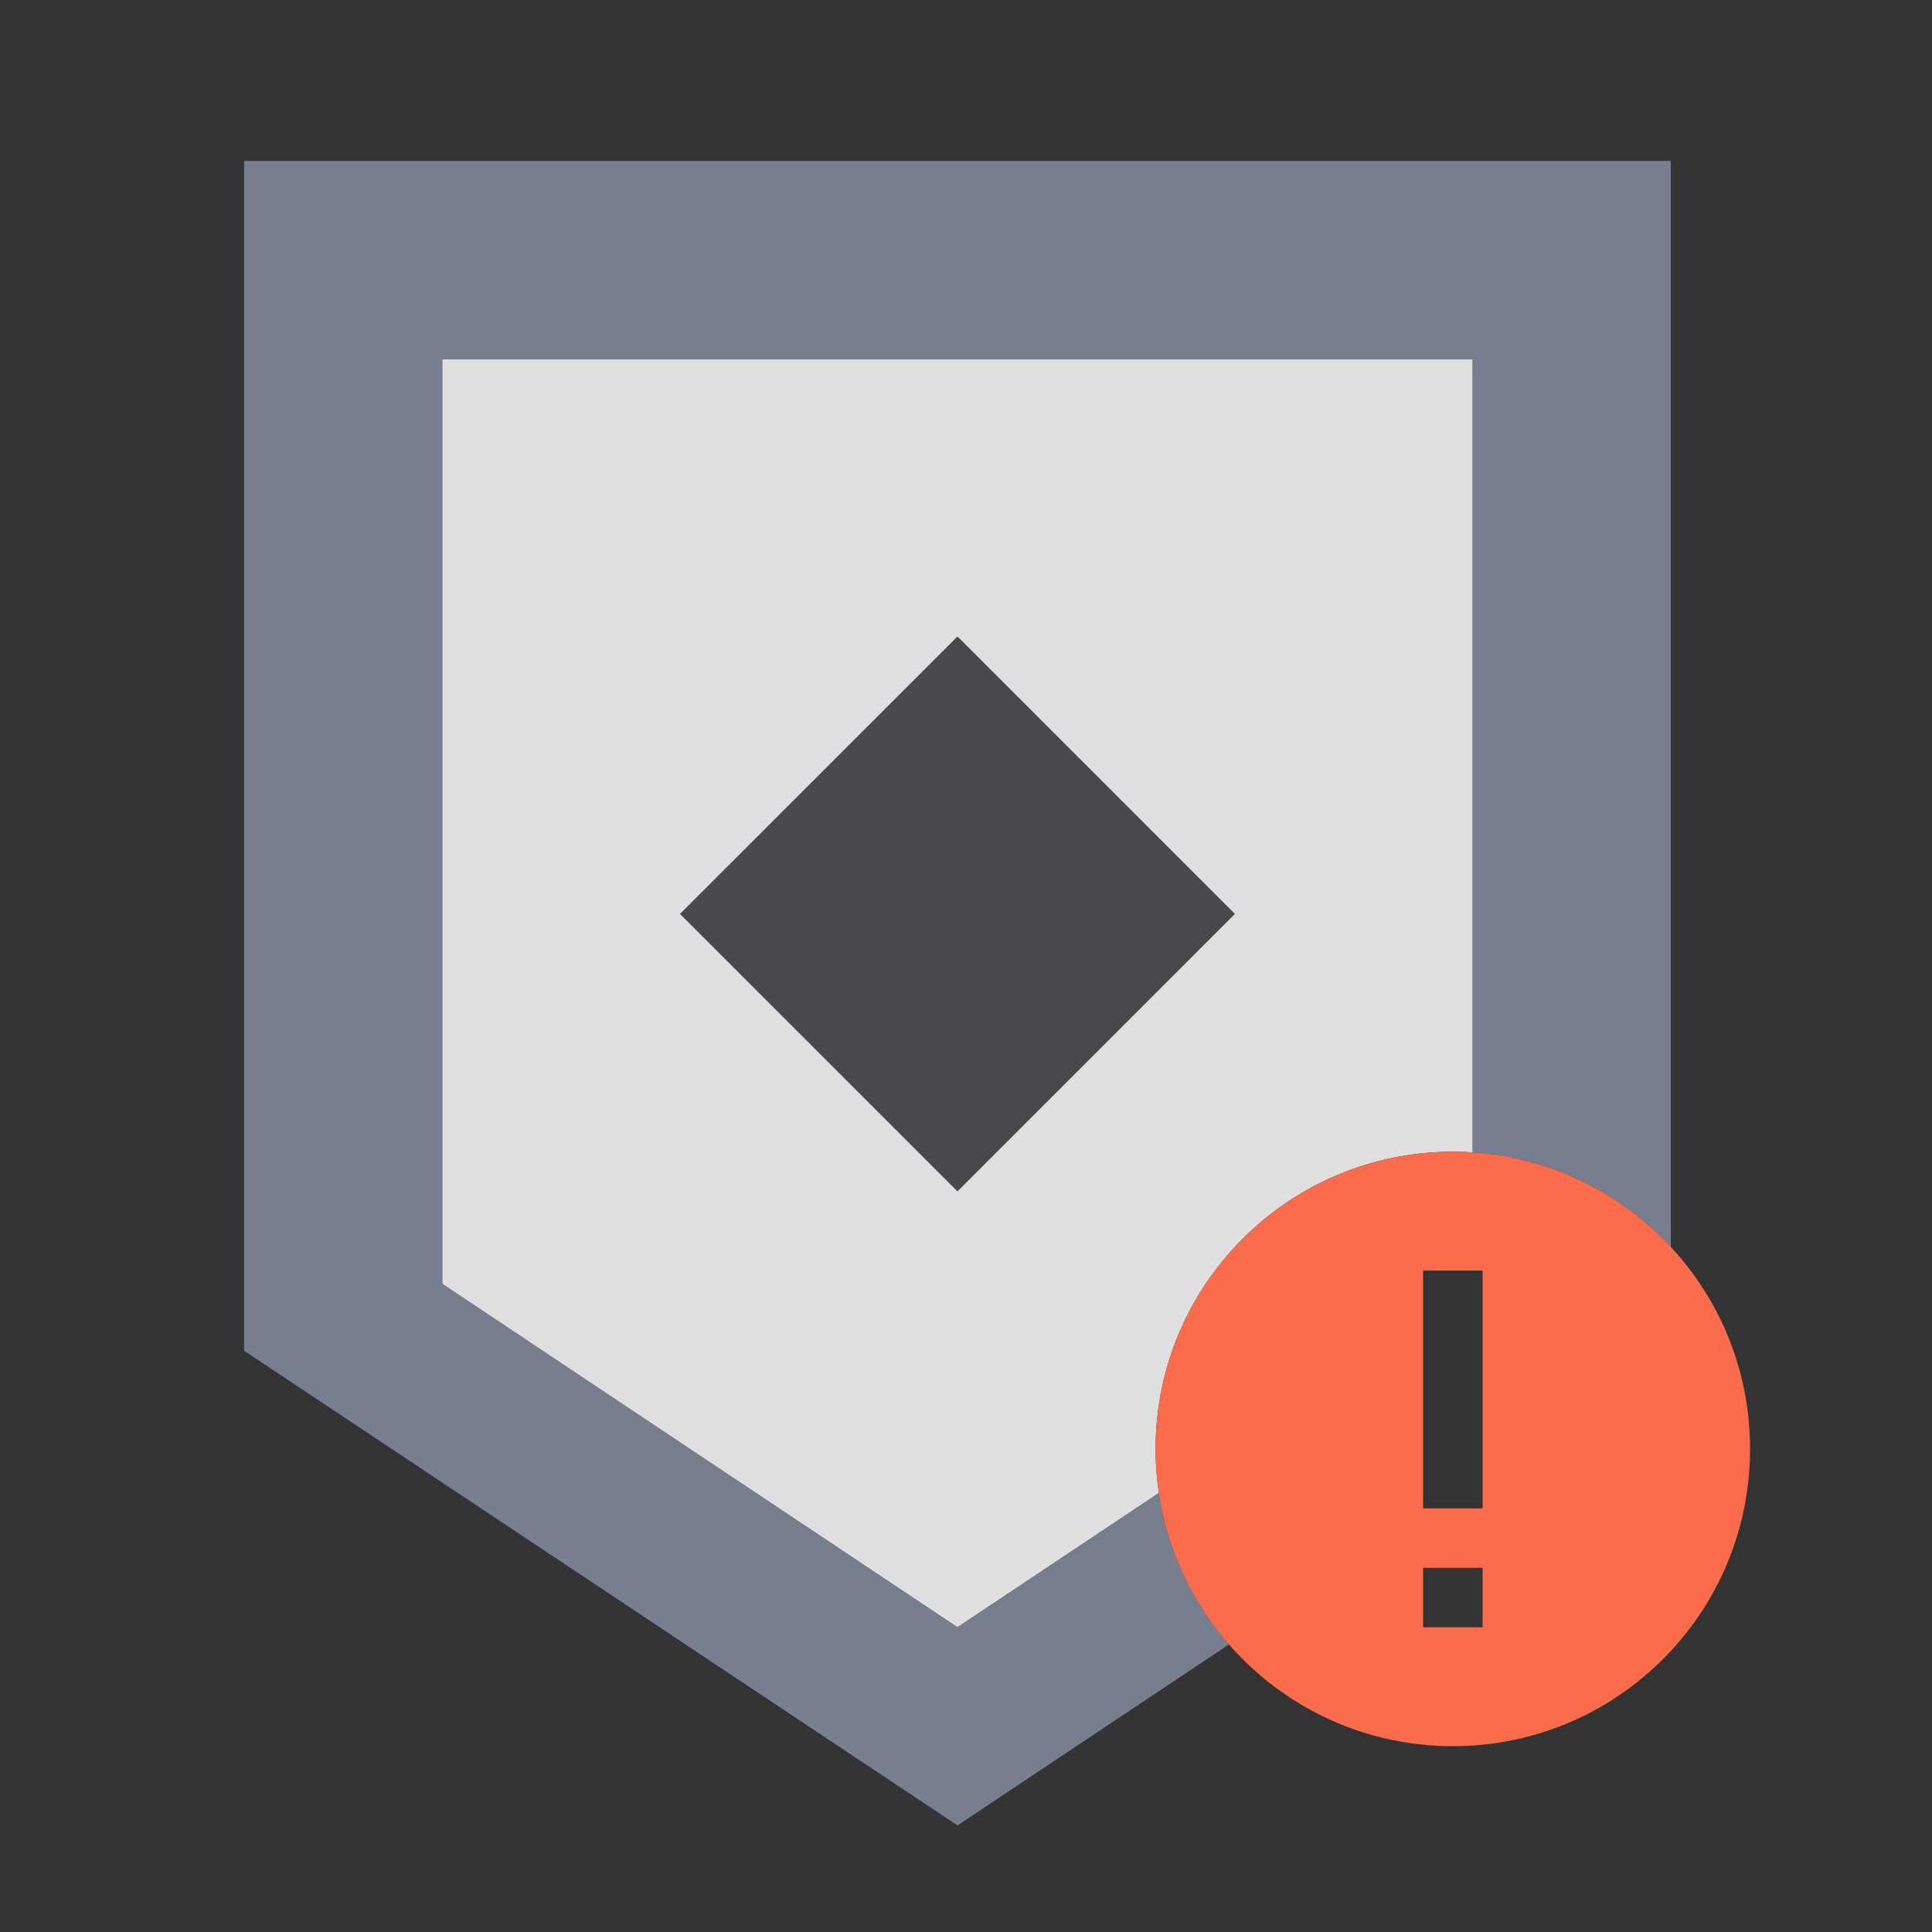 <svg xmlns="http://www.w3.org/2000/svg" width="65" height="65" viewBox="0 0 65 65" fill="none">
  <rect x="0" y="0" width="65" height="65" fill="#333333" stroke="none"/>
  <path opacity="0.9" fill-rule="evenodd" clip-rule="evenodd" d="M38.989 50.231L32.213 54.748L14.879 43.193V12.082H49.546V38.77C49.326 38.755 49.103 38.748 48.879 38.748C43.356 38.748 38.879 43.225 38.879 48.748C38.879 49.252 38.917 49.747 38.989 50.231ZM22.879 30.748L32.213 40.081L41.546 30.748L32.213 21.415L22.879 30.748Z" fill="#F3F3F3"/>
  <path opacity="0.3" d="M22.879 30.748L32.213 40.082L41.546 30.748L32.213 21.415L22.879 30.748Z" fill="#777E90"/>
  <path d="M8.213 45.444L32.213 61.415L41.347 55.326C40.118 53.919 39.276 52.166 38.989 50.231L32.213 54.748L14.879 43.193V12.082H49.546V38.77C52.176 38.943 54.528 40.133 56.213 41.95V5.415L8.213 5.415V45.444Z" fill="#777E90"/>
  <path fill-rule="evenodd" clip-rule="evenodd" d="M38.879 48.748C38.879 43.226 43.356 38.748 48.879 38.748C54.402 38.748 58.879 43.226 58.879 48.748C58.879 54.271 54.402 58.748 48.879 58.748C43.356 58.748 38.879 54.271 38.879 48.748ZM47.879 42.748V50.748H49.879V42.748H47.879ZM47.879 52.748V54.748H49.879V52.748H47.879Z" fill="#FA6C4C"/>
</svg>